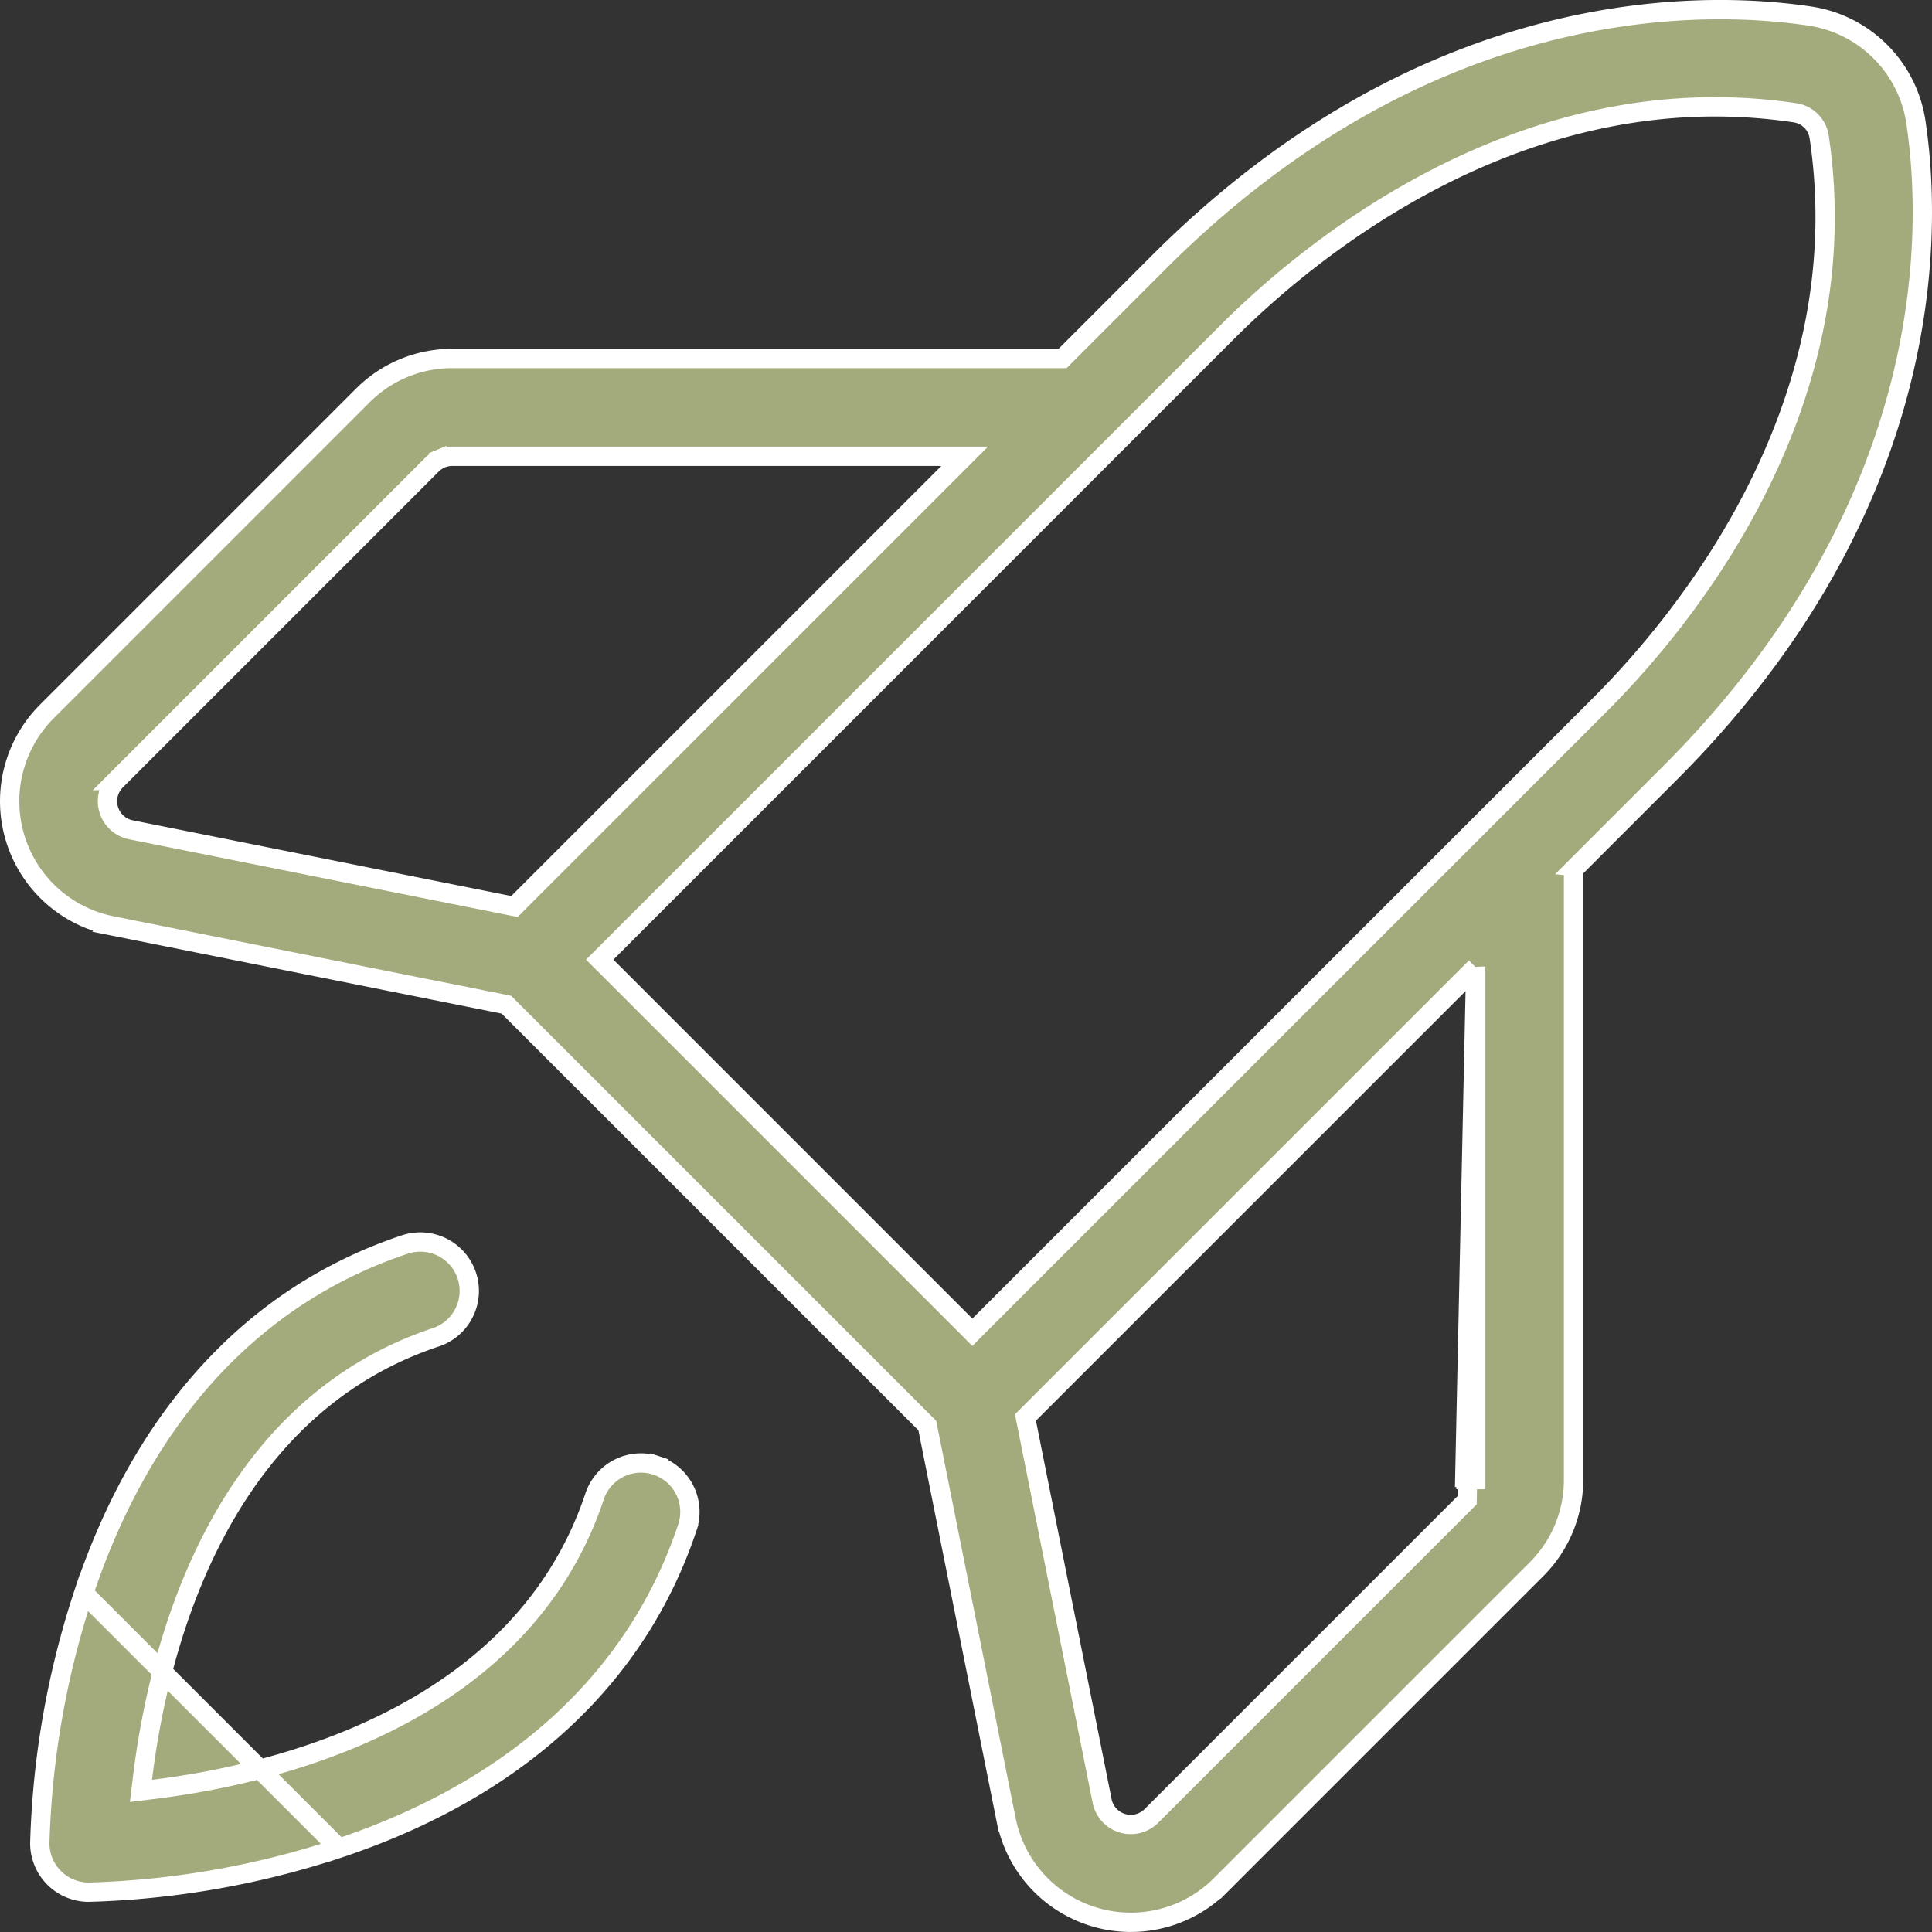 <svg width="60" height="60" viewBox="0 0 60 60" fill="none" xmlns="http://www.w3.org/2000/svg"><rect x="0" y="0" width="60" height="60" fill="#333333" stroke="none"/><path d="M10.525 57.4c5.542-1.848 9.267-5.3 10.822-9.965a1.518 1.518 0 0 0-.96-1.922l.095-.285-.095.285a1.518 1.518 0 0 0-1.922.96c-1.153 3.46-3.681 5.626-6.358 6.977-2.674 1.35-5.517 1.898-7.35 2.121l-.379.047.046-.38c.219-1.833.762-4.672 2.11-7.344 1.35-2.675 3.52-5.202 6.992-6.36h.002a1.518 1.518 0 0 0 .672-2.44 1.519 1.519 0 0 0-1.633-.442h-.002C7.9 40.208 4.448 43.933 2.601 49.475l7.924 7.924zm0 0a27.14 27.14 0 0 1-7.774 1.364 1.52 1.52 0 0 1-1.515-1.516A27.14 27.14 0 0 1 2.6 49.475l7.925 7.924zM45.83 30.04v15.91h-.3a.62.62 0 0 1-.046.233l.346-16.142zm0 0l-.512.512L31.959 43.91l-.113.113.032.158 2.35 11.752a.907.907 0 0 0 1.53.463l9.805-9.805.266-16.55zm3.126-3.126l-.088.088V45.95a3.917 3.917 0 0 1-1.155 2.788l-9.806 9.806.212.213-.212-.213a3.945 3.945 0 0 1-6.657-2.015l-.295.058.294-.058-2.433-12.167-.018-.09-.064-.064-12.942-12.941-.064-.065-.089-.018-12.167-2.433a3.944 3.944 0 0 1-2.016-6.657l9.806-9.806a3.916 3.916 0 0 1 2.789-1.155h18.948l.088-.088 2.897-2.898C44.37-.238 52.923.01 56.193.497a3.912 3.912 0 0 1 3.309 3.31c.488 3.27.736 11.824-7.65 20.21l-2.897 2.897zM29.235 14.17H14.051a.901.901 0 0 0-.348.069l.115.277-.115-.277a.9.9 0 0 0-.294.197l-9.805 9.805a.906.906 0 0 0 .464 1.53l11.751 2.35.158.032.113-.114 13.358-13.357.512-.512h-.725zm20.47 7.697c2.443-2.444 8.062-9.098 6.792-17.61a.893.893 0 0 0-.754-.755c-8.512-1.27-15.167 4.349-17.612 6.793l-3.429 3.429-.008.008-.002.002L18.837 29.59l-.213.212.213.212 11.148 11.148.212.213.212-.213L46.273 25.3l.012-.012.001-.001 3.418-3.418z" fill="#A3AB7C" stroke="#fff" stroke-width=".6"/></svg>